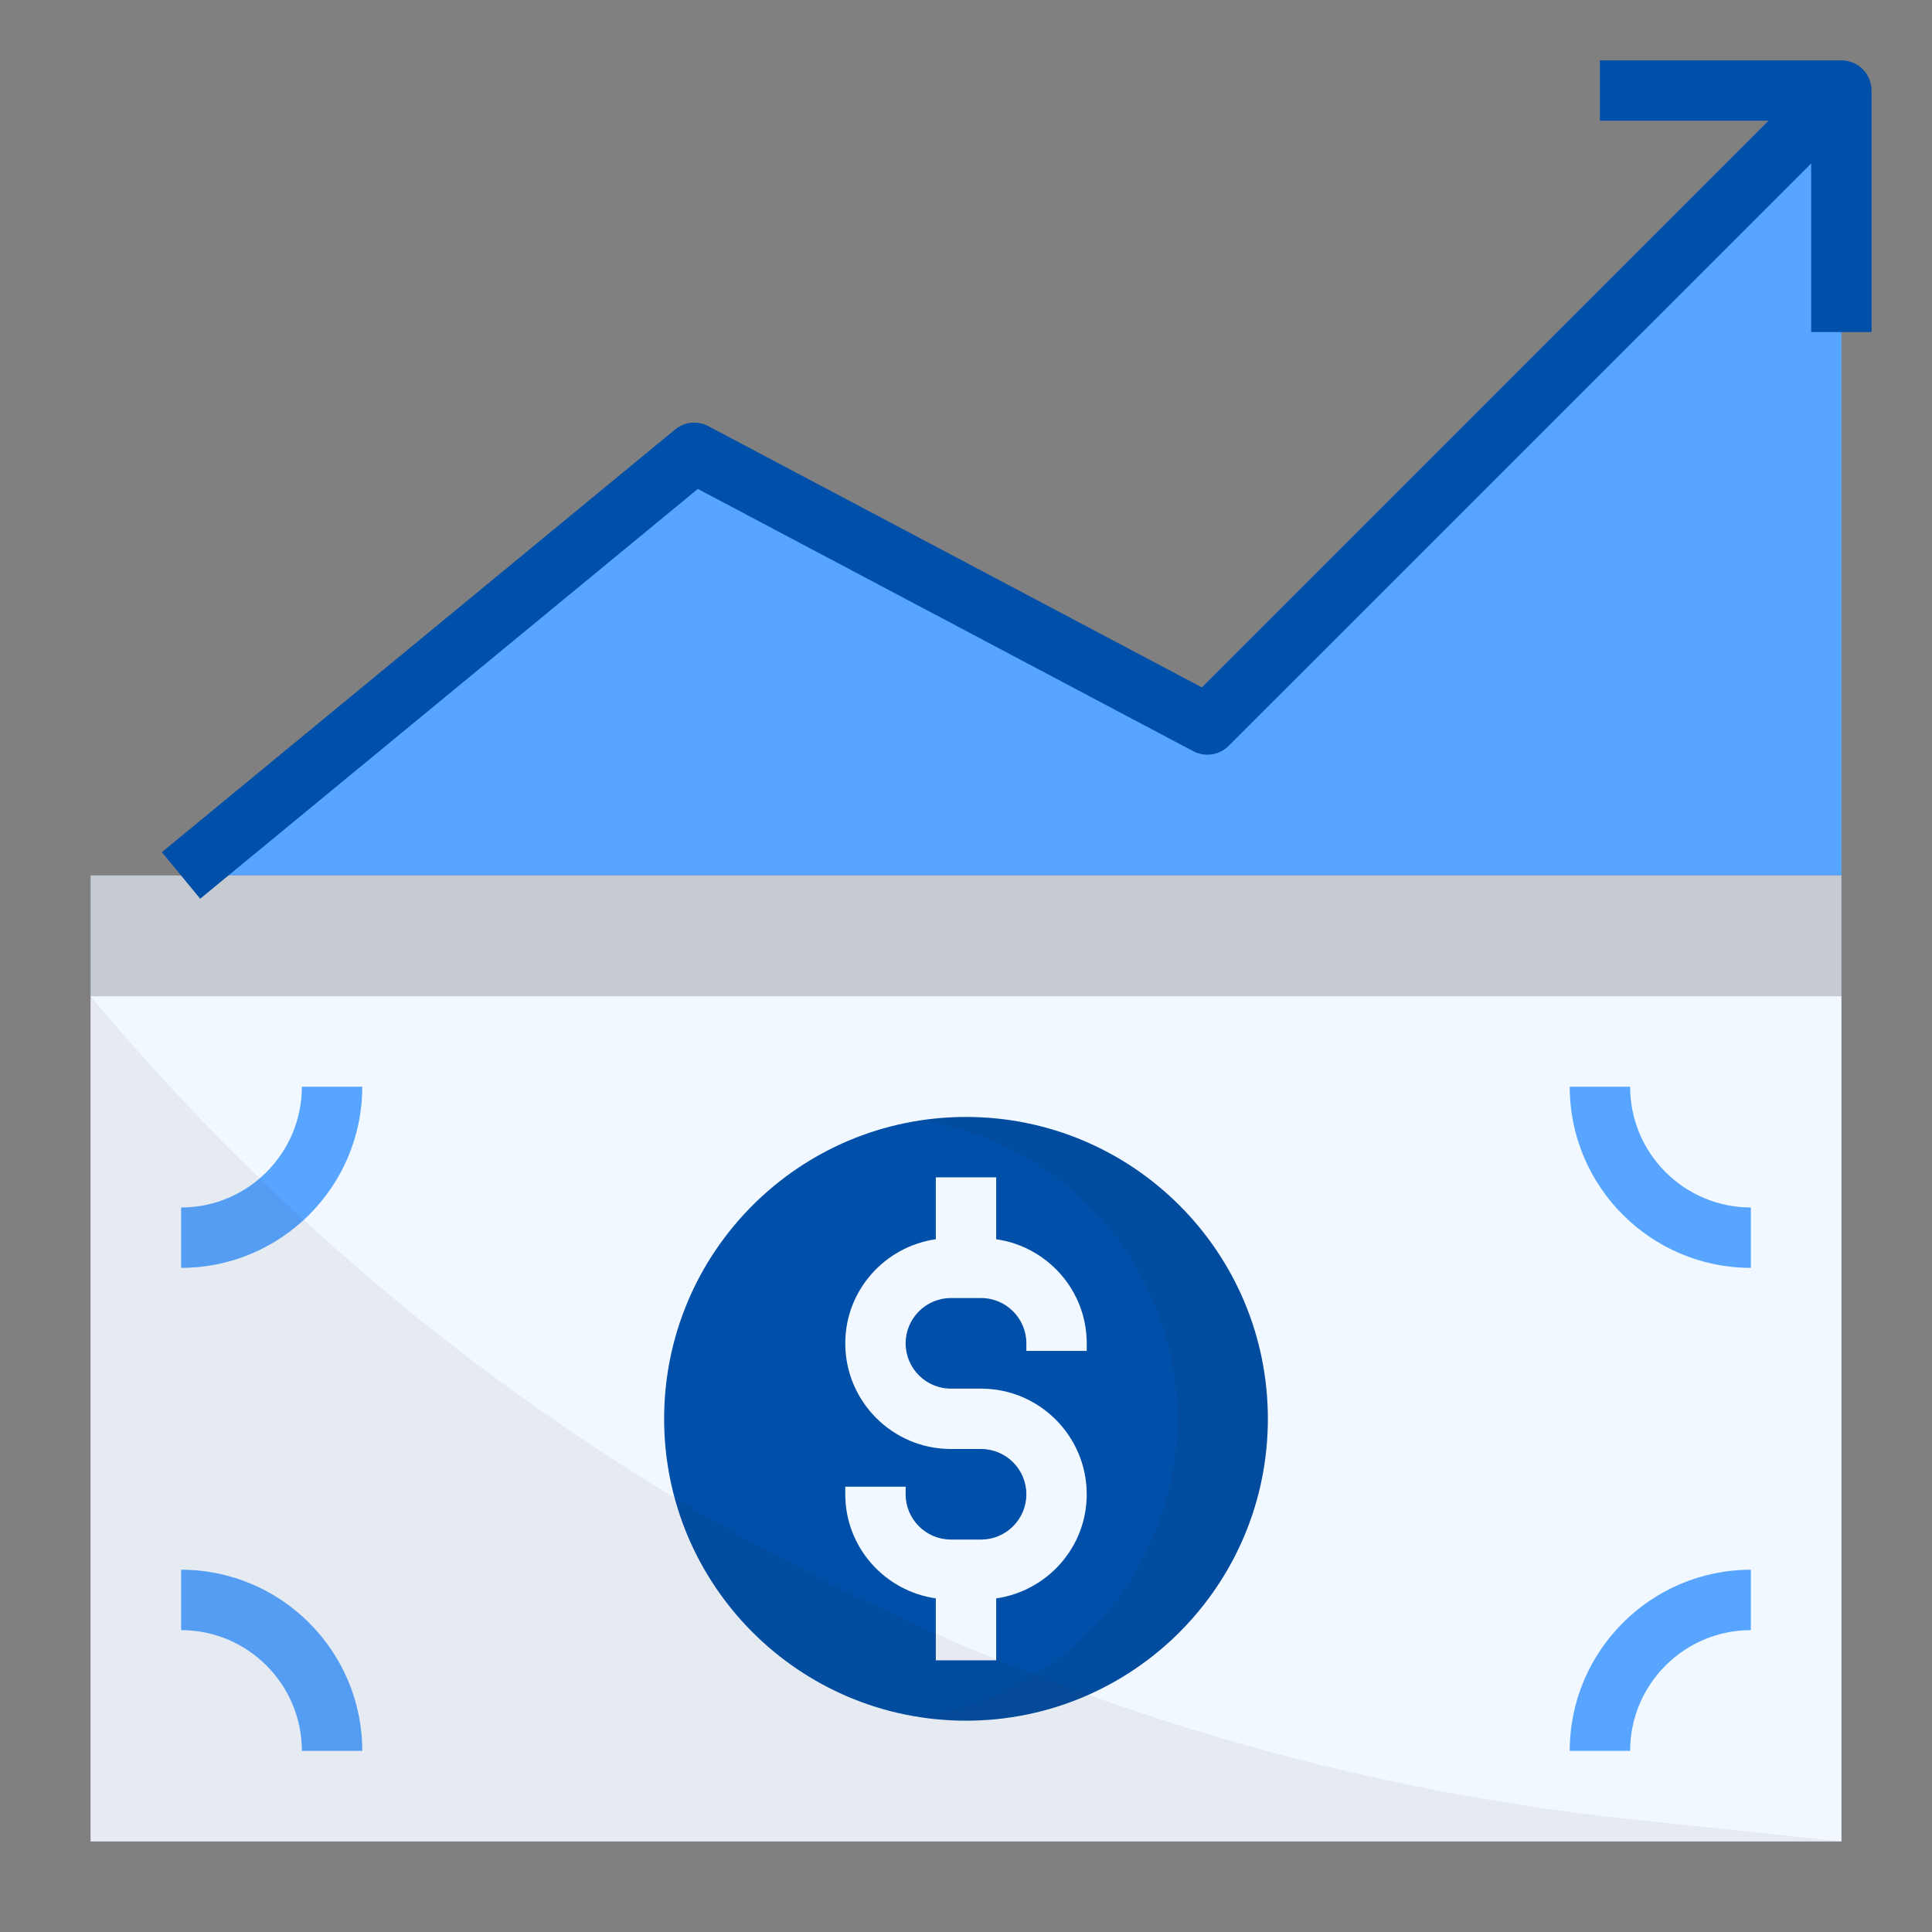 <svg width="45" height="45" viewBox="0 0 45 45" fill="none" xmlns="http://www.w3.org/2000/svg">
<rect x="0" y="0" width="45" height="45" fill="#808080" stroke="none"/>
<path d="M2.109 23.203H42.891V42.891H2.109V23.203Z" fill="#F2F8FF"/>
<path d="M22.5 40.078C26.383 40.078 29.531 36.93 29.531 33.047C29.531 29.164 26.383 26.016 22.5 26.016C18.617 26.016 15.469 29.164 15.469 33.047C15.469 36.93 18.617 40.078 22.5 40.078Z" fill="#004FA8"/>
<path opacity="0.06" d="M22.5 26.016C22.141 26.016 21.791 26.052 21.445 26.104C24.827 26.613 27.422 29.523 27.422 33.047C27.422 36.571 24.827 39.48 21.445 39.99C21.791 40.042 22.141 40.078 22.5 40.078C26.383 40.078 29.531 36.93 29.531 33.047C29.531 29.163 26.383 26.016 22.5 26.016Z" fill="#303030"/>
<path d="M42.891 2.109L28.125 16.875L16.172 10.547L4.219 20.391H42.891V2.109Z" fill="#57A5FF"/>
<path d="M2.109 20.391H42.891V23.203H2.109V20.391Z" fill="#C6CBD1"/>
<path d="M42.889 1.406H37.264V2.812H41.192L27.994 16.011L16.499 9.926C16.248 9.793 15.941 9.823 15.723 10.005L3.77 19.849L4.663 20.933L16.254 11.388L27.793 17.497C28.066 17.641 28.401 17.591 28.619 17.372L42.186 3.807V7.734H43.592V2.109C43.592 1.721 43.278 1.406 42.889 1.406Z" fill="#004FA8"/>
<path d="M4.219 28.125V29.531C6.545 29.531 8.438 27.639 8.438 25.312H7.031C7.031 26.864 5.77 28.125 4.219 28.125Z" fill="#57A5FF"/>
<path d="M37.969 25.312H36.562C36.562 27.639 38.455 29.531 40.781 29.531V28.125C39.23 28.125 37.969 26.864 37.969 25.312Z" fill="#57A5FF"/>
<path d="M4.219 36.562V37.969C5.77 37.969 7.031 39.23 7.031 40.781H8.438C8.438 38.455 6.545 36.562 4.219 36.562Z" fill="#57A5FF"/>
<path d="M36.562 40.781H37.969C37.969 39.23 39.23 37.969 40.781 37.969V36.562C38.455 36.562 36.562 38.455 36.562 40.781Z" fill="#57A5FF"/>
<path d="M23.203 28.864V27.422H21.797V28.864C20.607 29.036 19.688 30.053 19.688 31.289C19.688 32.646 20.791 33.75 22.148 33.75H22.852C23.433 33.75 23.906 34.223 23.906 34.805C23.906 35.386 23.433 35.859 22.852 35.859H22.148C21.567 35.859 21.094 35.386 21.094 34.805V34.629H19.688V34.805C19.688 36.041 20.607 37.057 21.797 37.23V38.672H23.203V37.23C24.393 37.057 25.312 36.041 25.312 34.805C25.312 33.448 24.209 32.344 22.852 32.344H22.148C21.567 32.344 21.094 31.87 21.094 31.289C21.094 30.708 21.567 30.234 22.148 30.234H22.852C23.433 30.234 23.906 30.708 23.906 31.289V31.465H25.312V31.289C25.312 30.053 24.393 29.036 23.203 28.864Z" fill="#F2F8FF"/>
<path opacity="0.06" d="M42.891 42.891H2.109V23.203C11.127 34.024 24.009 40.903 38.017 42.377L42.891 42.891Z" fill="#303030"/>
</svg>
